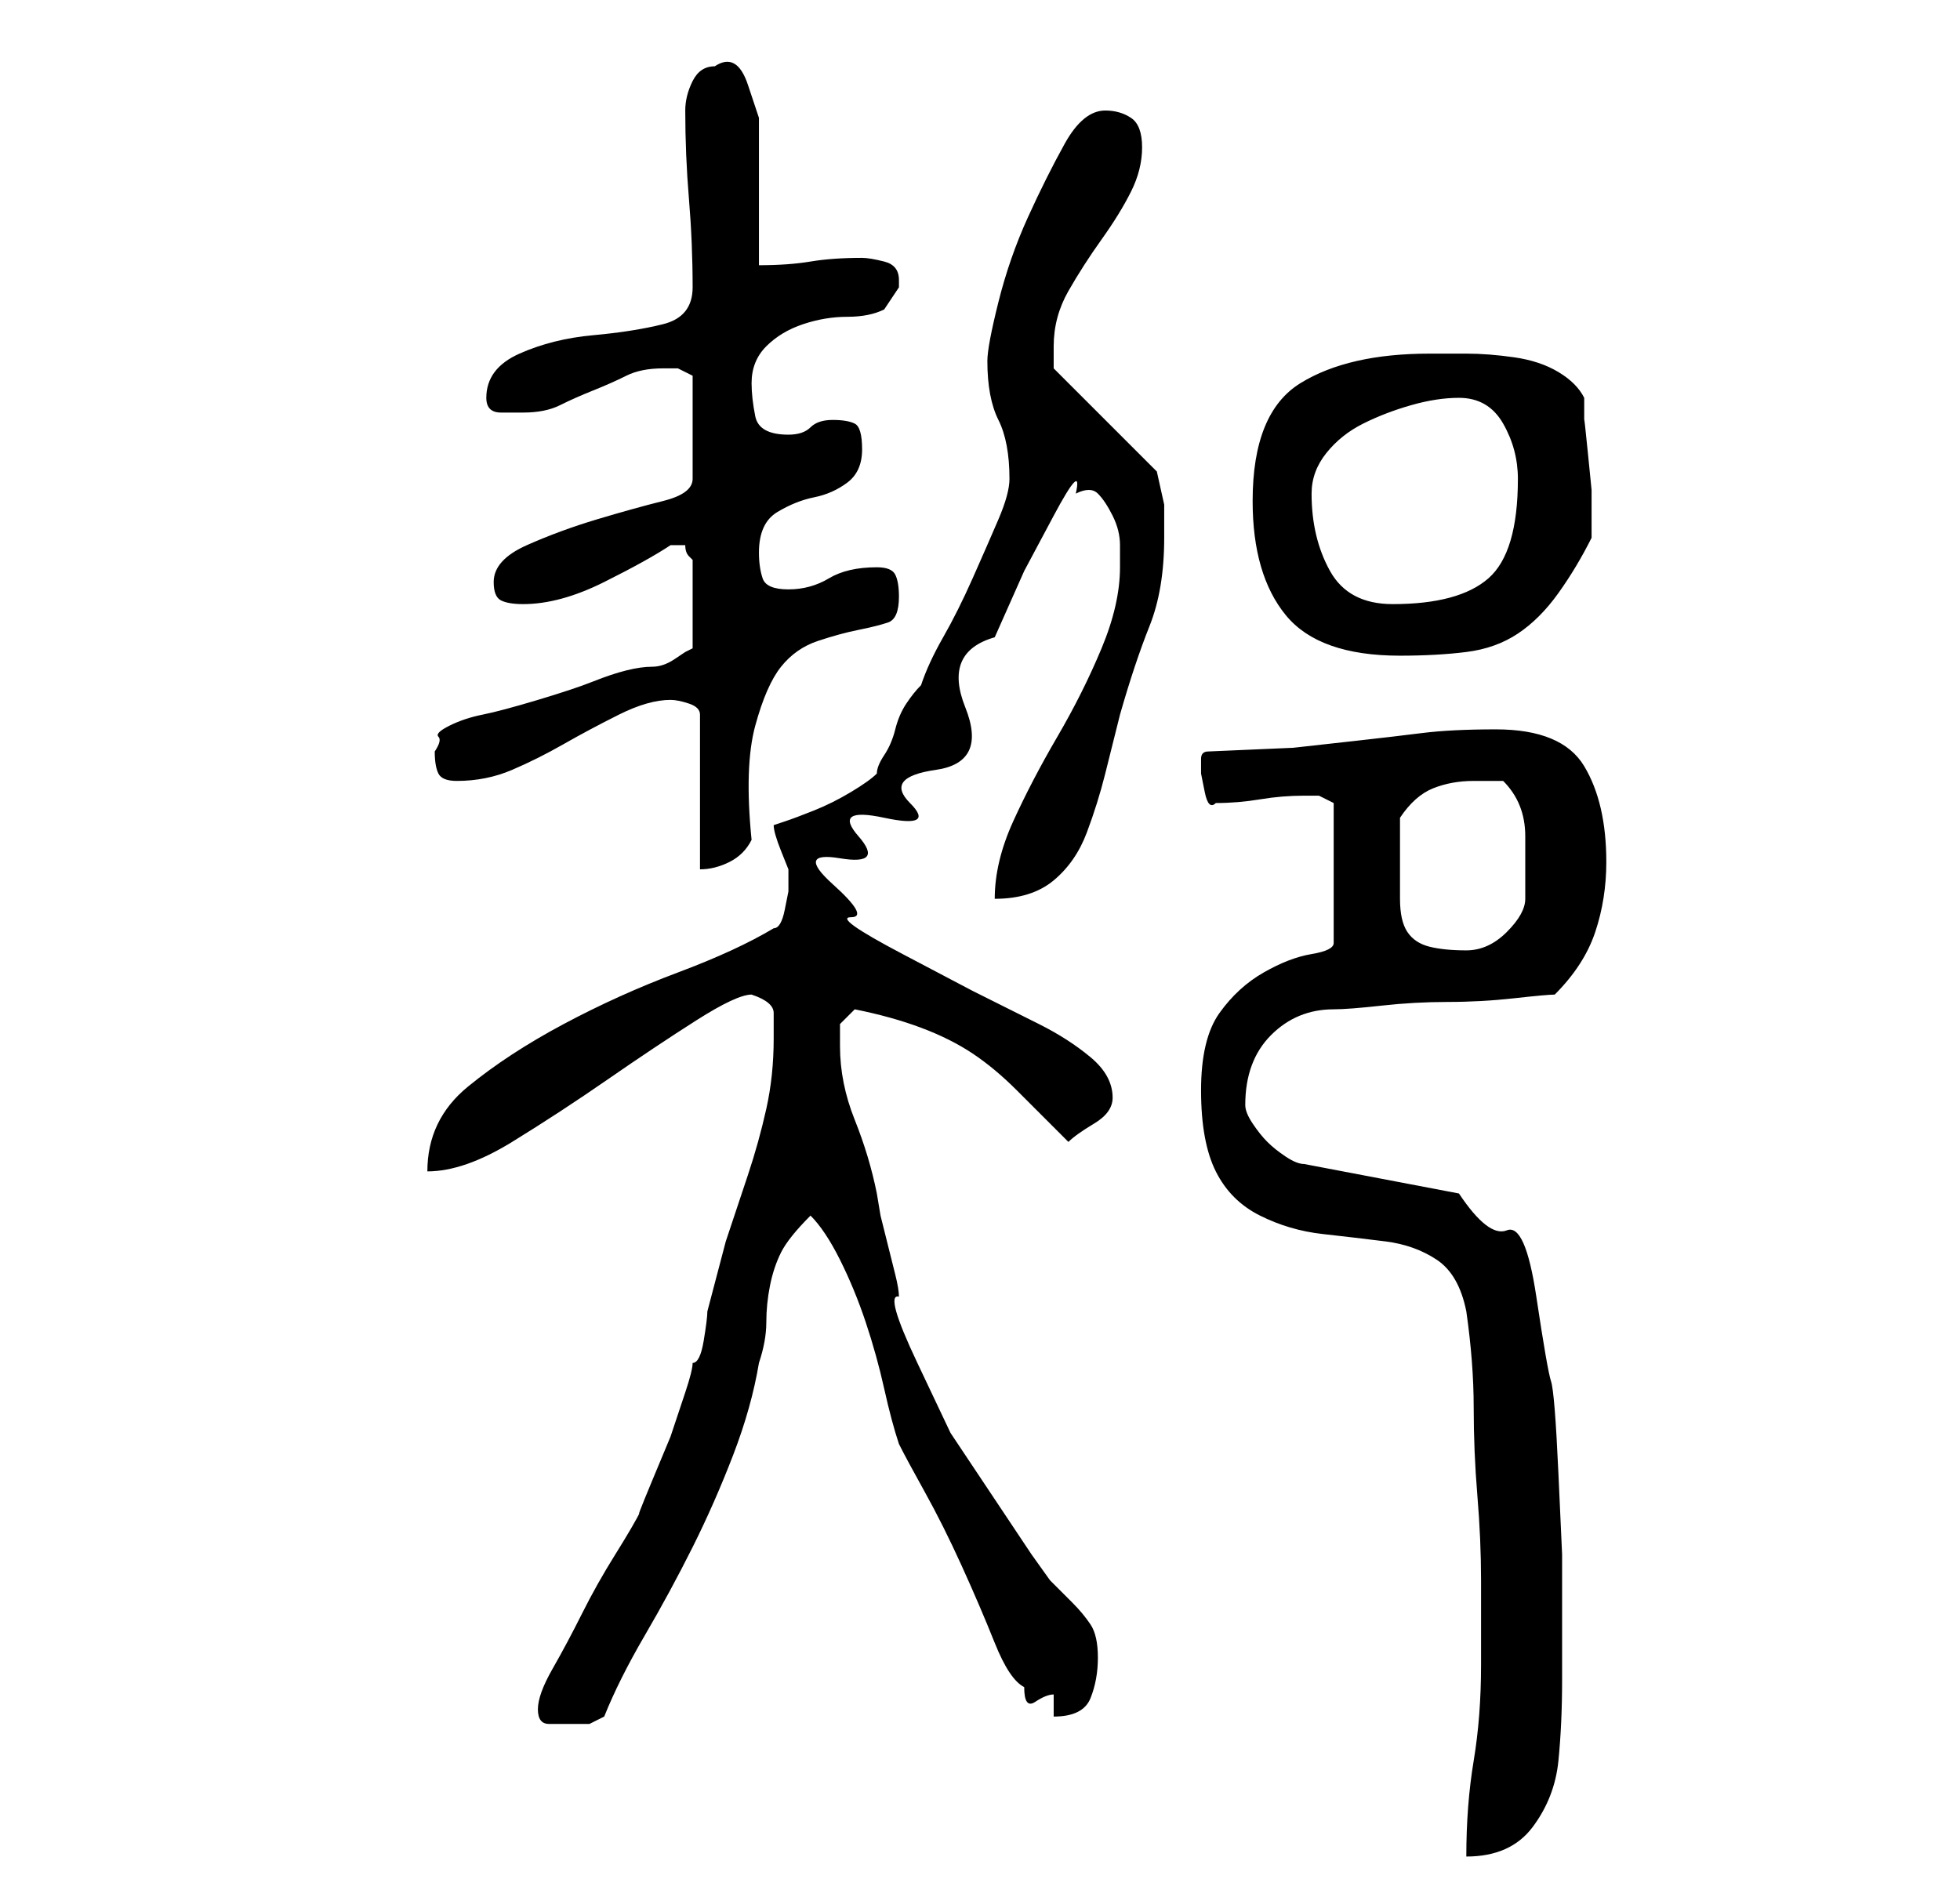 <?xml version="1.0" standalone="no"?>
<!DOCTYPE svg PUBLIC "-//W3C//DTD SVG 1.1//EN" "http://www.w3.org/Graphics/SVG/1.1/DTD/svg11.dtd" >
<svg xmlns="http://www.w3.org/2000/svg" xmlns:xlink="http://www.w3.org/1999/xlink" version="1.1" viewBox="-10 0 266 256">
   <path fill="currentColor"
d="M191 226q0 7 -1 13t-1 13q6 0 9 -4t3.5 -9t0.5 -11v-10v-7t-0.5 -11t-1 -12.5t-2 -11.5t-4 -9t-6.5 -5l-21 -4q-1 0 -2.5 -1t-2.5 -2t-2 -2.5t-1 -2.5q0 -6 3.5 -9.5t8.5 -3.5q2 0 6.5 -0.5t9 -0.5t9 -0.5t5.5 -0.5q4 -4 5.5 -8.5t1.5 -9.5q0 -8 -3 -13t-12 -5
q-6 0 -10 0.5t-8.5 1l-9 1t-11.5 0.5q-1 0 -1 1v2t0.5 2.5t1.5 1.5q3 0 6 -0.5t6 -0.5h2t2 1v19q0 1 -3 1.5t-6.5 2.5t-6 5.5t-2.5 10.5t2 11t6 6t8.5 2.5t8.5 1t7 2.5t4 7q1 7 1 13t0.5 12t0.5 11.5v11.5zM63 232q0 2 1.5 2h2.5h3t2 -1q2 -5 5.5 -11t6.5 -12t5.5 -12.5
t3.5 -12.5q1 -3 1 -5.5t0.5 -5t1.5 -4.5t4 -5q2 2 4 6t3.5 8.5t2.5 9t2 7.5q1 2 3.5 6.5t5 10t4.5 10.5t4 6q0 3 1.5 2t2.5 -1v3q4 0 5 -2.5t1 -5.5t-1 -4.5t-2.5 -3l-3 -3t-2.5 -3.5l-5 -7.5l-6 -9t-4.5 -9.5t-2.5 -9q0 -1 -0.5 -3l-1 -4l-1 -4t-0.5 -3q-1 -5 -3 -10
t-2 -10v-3t2 -2q5 1 9 2.5t7 3.5t6 5l7 7q1 -1 3.5 -2.5t2.5 -3.5q0 -3 -3 -5.5t-7 -4.5l-9 -4.5t-9.5 -5t-7 -5t-2.5 -4.5t1 -3.5t2.5 -3t3.5 -2.5t3.5 -2t3.5 -4.5t4 -8.5t4 -9.5l4 -9t4 -7.5t3 -3q2 -1 3 0t2 3t1 4v3q0 5 -2.5 11t-6 12t-6 11.5t-2.5 10.5q5 0 8 -2.5
t4.5 -6.5t2.5 -8l2 -8q2 -7 4 -12t2 -12v-4.5t-1 -4.5l-14 -14v-1v-2q0 -4 2 -7.5t4.5 -7t4 -6.5t1.5 -6t-1.5 -4t-3.5 -1q-3 0 -5.5 4.5t-5 10t-4 11.5t-1.5 8q0 5 1.5 8t1.5 8q0 2 -1.5 5.5t-3.5 8t-4 8t-3 6.5q-1 1 -2 2.5t-1.5 3.5t-1.5 3.5t-1 2.5q-1 1 -3.5 2.5
t-5 2.5t-4 1.5l-1.5 0.5q0 1 1 3.5l1 2.5v1v2t-0.5 2.5t-1.5 2.5q-5 3 -13 6t-15.5 7t-13 8.5t-5.5 11.5q5 0 11.5 -4t13 -8.5t12 -8t7.5 -3.5q3 1 3 2.5v3.5q0 5 -1 9.5t-2.5 9l-3 9t-2.5 9.5q0 1 -0.5 4t-1.5 3q0 1 -1 4l-2 6t-2.5 6t-1.5 4q-1 2 -3.5 6t-4.5 8t-4 7.5
t-2 5.5zM180 117v-6q2 -3 4.5 -4t5.5 -1h4q3 3 3 7.5v8.5q0 2 -2.5 4.5t-5.5 2.5t-5 -0.5t-3 -2t-1 -4.5v-5zM81 95q1 0 2.5 0.5t1.5 1.5v21q2 0 4 -1t3 -3q-1 -10 0.5 -15.5t3.5 -8t5 -3.5t5.5 -1.5t4 -1t1.5 -3.5q0 -2 -0.5 -3t-2.5 -1q-4 0 -6.5 1.5t-5.5 1.5t-3.5 -1.5
t-0.5 -3.5q0 -4 2.5 -5.5t5 -2t4.5 -2t2 -4.5t-1 -3.5t-3 -0.5t-3 1t-3 1q-4 0 -4.5 -2.5t-0.5 -4.5q0 -3 2 -5t5 -3t6 -1t5 -1l2 -3v-1q0 -2 -2 -2.5t-3 -0.5q-4 0 -7 0.5t-7 0.5v-4v-6v-6v-4t-1.5 -4.5t-4.5 -2.5q-2 0 -3 2t-1 4q0 6 0.5 12t0.5 12q0 4 -4 5t-9.5 1.5
t-10 2.5t-4.5 6q0 2 2 2h3q3 0 5 -1t4.5 -2t4.5 -2t5 -1h2t2 1v14q0 2 -4 3t-9 2.5t-9.5 3.5t-4.5 5q0 2 1 2.5t3 0.5q5 0 11 -3t9 -5h0.5h0.5h0.5h0.5q0 1 0.5 1.5l0.5 0.5v12l-1 0.5t-1.5 1t-3 1t-3.5 0.5t-4.5 1.5t-7.5 2.5t-7.5 2t-4.5 1.5t-1.5 1.5t-0.5 2q0 2 0.5 3
t2.5 1q4 0 7.5 -1.5t7 -3.5t7.5 -4t7 -2zM160 68q0 10 4.5 15.5t15.5 5.5q5 0 9 -0.5t7 -2.5t5.5 -5.5t4.5 -7.5v-1v-1v-4.5t-0.5 -5t-0.5 -4.5v-3q-1 -2 -3.5 -3.5t-6 -2t-6.5 -0.5h-5q-11 0 -17.5 4t-6.5 16zM168 67q0 -3 2 -5.5t5 -4t6.5 -2.5t6.5 -1q4 0 6 3.5t2 7.5
q0 10 -4 13.5t-13 3.5q-6 0 -8.5 -4.5t-2.5 -10.5z" />
</svg>
